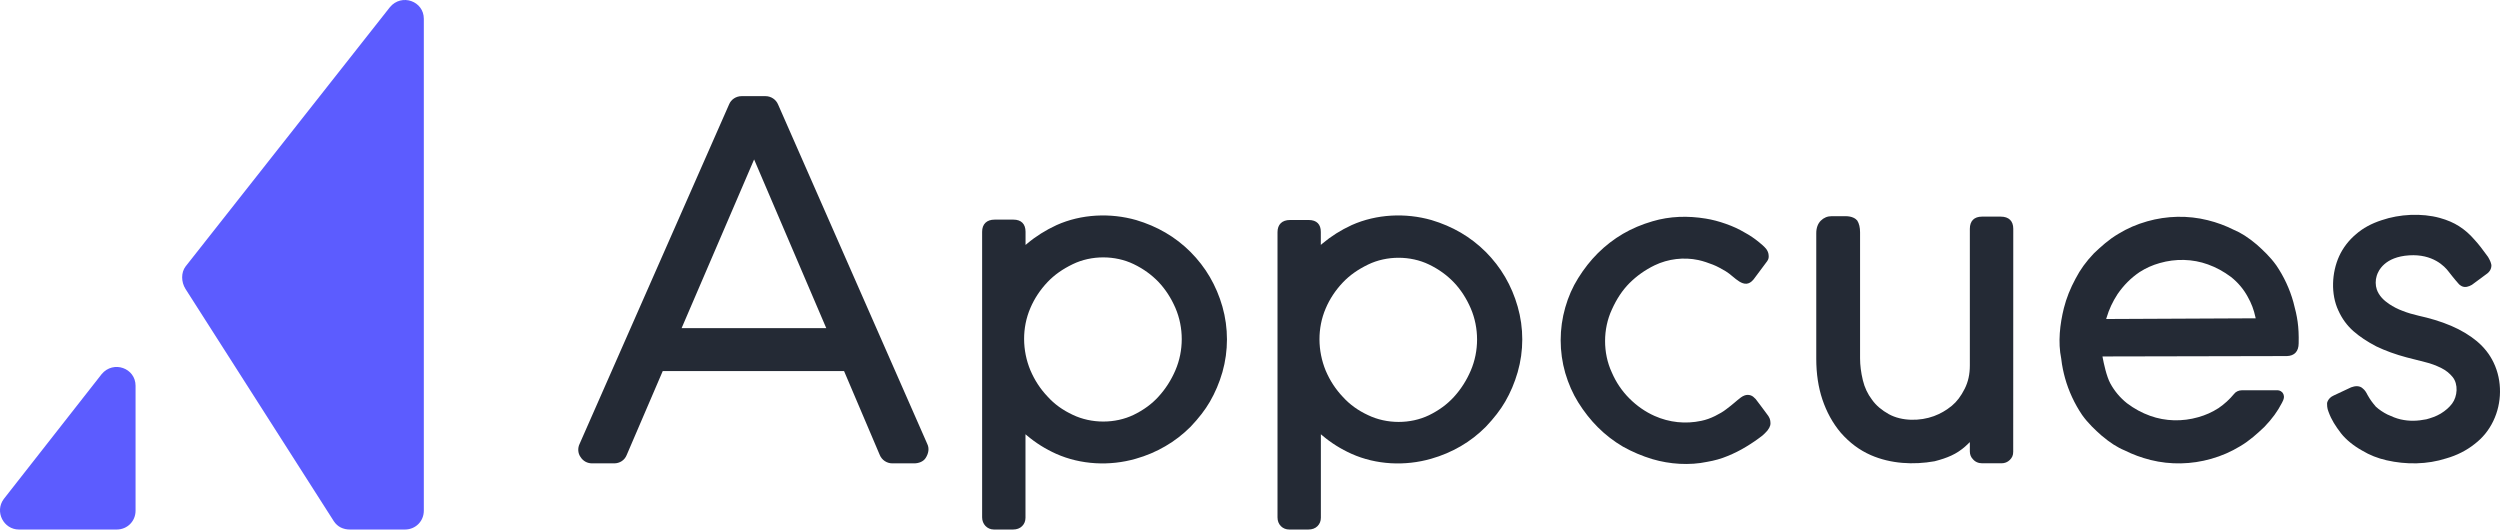 <?xml version="1.0" encoding="utf-8"?>
<!-- Generator: Adobe Illustrator 26.0.2, SVG Export Plug-In . SVG Version: 6.00 Build 0)  -->
<svg version="1.1" id="Layer_1" xmlns="http://www.w3.org/2000/svg" xmlns:xlink="http://www.w3.org/1999/xlink" x="0px" y="0px"
	 viewBox="0 0 3926.2 831.6" style="enable-background:new 0 0 3926.2 831.6;" xml:space="preserve">
<style type="text/css">
	.st0{fill:#5C5CFF;}
	.st1{fill:#242A35;}
</style>
<g id="Layer_1_00000176002110941849719780000007084454867490731455_">
	<g>
		<g>
			<g>
				<path class="st0" d="M291.4,453.9l232.9,364.7c5.9,8.9,14.8,13,25.4,13H636c16.6,0,29.6-13,29.6-29.6V29.5
					c0-27.8-34.9-40.2-53.2-18.3l-321,407.3C284.3,427.9,284.3,442.7,291.4,453.9z"/>
			</g>
			<g>
				<path class="st0" d="M29.6,831.6h153.7c16.6,0,29.6-13,29.6-29.6V605.8c0-27.8-34.9-40.2-53.2-18.3L5.9,783.7
					C-8.9,803.8,5.9,831.6,29.6,831.6z"/>
			</g>
		</g>
	</g>
	<g>
		<path class="st1" d="M2773.9,391.1c-1.8-2.4-3.7-4-5.8-6c-1.1-1-2.1-1.8-3.2-2.7c-0.6-0.5-1-0.8-1.6-1.4
			c-7.6-6.3-15.4-11.6-23.8-16.1c-8.4-5-17.8-9.4-28.9-13.3c-11-3.9-21.6-6.7-31.7-8.3c-27.9-4.6-56.4-3.9-83.6,4.2
			c-16.6,4.8-32.3,11.4-46.5,19.7c-14.2,8.3-27.5,18.6-39.4,30.4c-11.5,11.5-21.6,24.3-30.9,39.2c-8.9,14.2-15.5,29.3-20.3,46.1
			c-9.6,33.4-9.6,69.4,0,102.9c5,17,11.9,32.5,20.3,46c9.3,14.9,19.5,27.8,30.9,39.2c11.9,11.9,25.2,22.1,39.5,30.5
			c14.7,8.2,30.3,14.8,46.3,19.6c27.1,8,58.1,10.1,85.9,4.2c11.2-1.9,22-4.9,32-9.1c10.1-4.1,19.7-8.9,28.6-14.3
			c9.7-5.8,18.5-11.9,26.2-17.9c2.7-2.3,4.7-4.4,6.7-6.6l1.1-1.2c2.6-3.4,3.6-5.5,4.4-8.1l0.4-2.4c0-4.1-0.4-7.6-2.6-11.1l-0.9-1.5
			c-0.7-1.2-1.6-2.4-2.5-3.4l-2.5-3.4c-5-6.5-9.7-13.3-14.8-19.7c-2.6-2.6-4.7-4.7-7.8-5.7c-3-1-6.1-1-9.2,0
			c-4.5,1.5-7.9,4.6-11.5,7.5l-4.5,3.8c-4.4,3.6-7,6-12.9,10.3c-5.3,4.2-10.9,7.3-17.8,10.8c-7.3,3.6-14.3,6.1-21.6,7.6
			c-24.8,5.3-50.3,2.6-73.4-7.7c-14.4-6.4-27.8-15.7-39.6-27.5c-11.7-11.7-21-25.5-27.6-40.9c-14.1-30.4-14-68.2,0.1-98.6
			c7.6-16.9,16.6-30.4,27.5-41.4c11.6-11.6,24.9-21,39.8-28.2c21-10.1,45.8-13.1,68.6-8.2c7.9,1.7,15.9,4.6,22.7,7.2
			c7,2.7,13.5,6.5,20.4,10.5c13.7,8,28.8,30.8,43.6,12.7l21.4-28.7c2.4-3.5,2.6-6,2.2-9.7C2777.4,396.8,2775.4,393.1,2773.9,391.1z"
			/>
		<path class="st1" d="M1456.3,697.3L1222,164.2c-3.2-7.9-11.1-13.2-19.8-13.2h-37.5c-8.7,0-16.6,5.2-19.7,13L910.3,697
			c-3.3,6.6-2.8,14.9,1.4,20.7c4,6.4,10.6,10,18.2,10h34.6c8.9,0,16.5-5,19.7-13.1l56.6-131.8h284.8l56,131.6
			c3.2,8,11.1,13.3,19.8,13.3h34.1c7.3,0,14.5-2.7,18.2-8.4C1458.3,712.1,1459.7,704.2,1456.3,697.3z M1070.5,515.2l0.9-2.1
			l112.9-262.7l113.3,264.9h-227.1V515.2z"/>
		<path class="st1" d="M3601.7,474.5c-5.6-20.3-14.9-40.3-26.9-57.9l-0.1-0.1c-9.4-13.2-20.7-23.6-30.5-32.4
			c-13.3-11.2-24.9-18.6-36.3-23.3c-13-6.5-26.2-11.4-40.7-15c-31.2-7.8-64.2-7-95.1,1.8c-16.5,4.7-31.3,11.1-45.3,19.7
			c-14.9,8.7-27.1,19.9-38.4,30.6c-12.3,12.9-21.4,25.5-28.6,39.4c-8.6,15.8-14.6,31.1-18.5,46.5c-6.3,25.3-9.5,53.6-4.2,79.4
			c1.3,11.9,3.7,22.2,6,30.6c5.6,20.2,14.9,40.3,26.9,58c9.4,13.2,20.7,23.6,30.5,32.3c13.3,11.2,24.8,18.6,36.3,23.3
			c12.9,6.5,26.2,11.3,40.7,15c31.2,7.8,64.2,7,95.1-1.8c16.5-4.7,31.3-11.2,45.3-19.7c14.9-8.7,27.1-19.9,38.4-30.6
			c12.4-13,20.4-24,27.6-37.9l0.6-1.3c4-7.2,2-11.2,1.1-12.9c-1.7-3.5-5.7-5.3-8.6-5.3h-56c-5,0-9.8,2.2-12.4,5.7
			c-7.1,8.6-15.1,15.9-24.4,22.3c-10.4,6.6-20.2,11-31.9,14.3c-24.8,7.1-51.4,6.6-75.7-2.2c-13-4.7-24.6-11-36.2-19.7
			c-10.9-8.7-19.6-19.1-26.1-31c-6.2-11.3-10.5-32.3-12.1-40.7l-0.3-1.8h1.8l287.8-0.6c11.8-0.3,18.5-7.3,18.5-20.1
			C3610.6,512.3,3607.9,497.5,3601.7,474.5z M3540.6,499.9l-232.9,1.1l0.6-2c3.9-13.2,9.6-25.3,17.2-37
			c9.9-14.3,20.9-25.3,34.5-34.6c10.4-6.6,20.2-11,31.9-14.3c24.8-7.1,51.4-6.6,75.7,2.2c13,4.7,24.5,11,36.2,19.7
			c10.9,8.7,19.7,19.1,26.2,31.1c5.8,10.2,9.6,20.3,12.1,32l0.4,1.8L3540.6,499.9z"/>
		<path class="st1" d="M1869.8,670.2c12.9-13.6,22.8-26.4,30.3-39.3c8.3-14.3,14.9-29.9,19.7-46.5c9.5-33.4,9.5-69.4,0-102.8
			c-4.7-16.6-11.4-32.2-19.7-46.5c-8.3-14.3-18.6-27.5-30.4-39.4c-11.9-11.9-25.1-22.1-39.4-30.4c-14-8.2-29.5-14.8-45.9-19.7
			c-40.7-11.6-86.3-9.5-125.1,7.9c-17.1,7.9-32.7,17.7-46.2,29.1l-2.5,2.1V364c0-12.3-6.8-19.1-19.1-19.1h-29.4
			c-12.5,0-19.7,7-19.7,19.1v448.5c0,10.5,7.8,19.1,18.5,19.1h30c5.9,0,10.8-1.8,14.3-5.3s5.3-8,5.3-13.2V682l2.5,2.1
			c13.6,11.5,28.9,21.1,45.6,28.6c38.8,17.3,84.3,19.5,125,7.8c16.6-4.7,32.2-11.3,46.5-19.7
			C1844.5,692.5,1857.8,682.2,1869.8,670.2z M1780.4,651.5c-29.2,14.1-66.3,14-95.6,0c-15.8-7.4-28.8-16.7-39.6-28.7
			c-11.3-11.9-20.2-25.4-27-41.3c-12.9-31.1-13.4-66.7,0-97.8c6.4-15,15.5-28.7,27-40.8c10.8-11.3,23.4-20.2,39.7-28.1
			c29.2-14.1,66.3-14.1,95.5,0c15.2,7.3,28.3,16.8,39.1,28.1c10.8,11.4,19.7,25.1,26.5,40.8c13.2,30.8,13.2,66.9,0,97.7
			c-6.6,15.4-15.5,29.4-26.6,41.5C1809,634.4,1795.9,644,1780.4,651.5z"/>
		<path class="st1" d="M2055.4,345.5H2026c-12.5,0-19.7,7-19.7,19.1v447.9c0,5.6,1.8,10.2,5.3,13.8c3.5,3.5,8,5.3,13.2,5.3h30
			c5.9,0,10.8-1.8,14.3-5.3s5.3-8,5.3-13.2V682l2.5,2.1c13.6,11.5,28.9,21.1,45.6,28.6c38.8,17.4,84.3,19.5,125,7.8
			c16.6-4.7,32.2-11.4,46.5-19.7s27.6-18.6,39.5-30.6c12.9-13.6,22.8-26.4,30.3-39.3c8.3-14.2,14.9-29.9,19.7-46.5
			c9.6-33.4,9.6-69.4,0-102.8c-4.7-16.6-11.4-32.3-19.7-46.5c-8.3-14.3-18.6-27.5-30.4-39.4c-11.9-11.9-25.2-22.1-39.4-30.4
			c-14.1-8.2-29.5-14.8-45.9-19.7c-40.7-11.6-86.2-9.5-125.1,7.8c-17.2,7.9-32.7,17.7-46.2,29.1l-2.5,2.1v-20.2
			C2074.5,352.3,2067.7,345.5,2055.4,345.5z M2082,484.3c6.4-15,15.5-28.7,27-40.8c10.8-11.3,23.4-20.2,39.7-28.1
			c29.2-14.1,66.3-14.1,95.5,0c15.2,7.3,28.3,16.8,39.1,28.1c10.8,11.3,19.7,25.1,26.5,40.8c13.2,30.8,13.2,67,0,97.7
			c-6.6,15.4-15.5,29.4-26.6,41.5c-10.5,11.5-23.6,21.1-39,28.6c-29.3,14.1-66.3,14-95.6-0.1c-15.8-7.3-28.8-16.7-39.6-28.6
			c-11.3-11.9-20.2-25.4-27-41.3C2069.2,550.9,2068.7,515.3,2082,484.3z"/>
		<path class="st1" d="M3161.8,359.3c0-12.3-7-19.1-19.7-19.1h-29.4c-12.3,0-19.1,6.8-19.1,19.1V574c0,13.7-2.6,25.6-8,36.4
			c-5.9,11.8-12.4,20.3-20.2,26.8c-8.9,7.3-18.2,12.6-28.2,16.3c-21.6,8-50.3,8.3-70.9-3.1c-11.2-6.2-20.1-13.8-26.3-22.6
			c-6.9-9-11.7-19.3-14.4-30.5c-3-12.4-4.4-23.9-4.4-34.3V365c0-7.8-1.4-13.7-4.4-18.6c-2.5-3-7.8-6.9-18.7-6.9h-21.4
			c-6.7,0-12.5,2.4-17.2,7.1c-4.6,4.6-7.1,11.4-7.1,19.5v197.4c0,23.3,3.2,44.7,9.6,63.8c6.6,19.7,16.3,37.4,29,52.4
			c13.8,15.7,29.2,27.2,47.2,35.1c31.2,13.6,66.8,15.5,100,9.6c9.9-2.5,18.9-5.5,26.4-9c7.9-3.6,15.4-8.6,21.8-14.3
			c1.6-1.4,3.2-2.9,4.6-4.3l2.6-2.5V709c0,5.1,1.9,9.2,4.7,12c3.5,4.3,8.6,6.6,14.9,6.6h30c5.2,0,9.7-1.8,13.2-5.3s5.3-7.1,5.3-12.7
			L3161.8,359.3L3161.8,359.3z"/>
		<path class="st1" d="M3856.6,432.7"/>
	</g>
	<path class="st1" d="M3916.3,569.7c-6.2-13.1-14.9-24.1-26.5-33.9c-11.2-9.3-25.1-17.6-40.3-24.1c-17.4-7.4-34.2-12.1-51.2-15.9
		c-8.4-1.9-17.7-4.6-25.1-7.6c-7.5-2.7-14.5-6.4-21-10.7c-8.4-5.6-16.1-13-19.5-22.9c-2.2-6.4-2.3-14.7-0.1-21.5
		c2.4-7.9,12.4-29.7,51.1-32.1c36.9-2.3,55.5,17.1,61.9,25.7c0.9,1.2,10,12.9,16.5,20l0,0c1.3,1.1,2.6,2,3.9,2.7
		c5.4,2.7,11.1,0.8,16.1-2.1l22.6-16.7c5.4-3.6,8.1-8.5,8-14.2l-0.1-0.6c-0.7-3.7-2.2-7.2-5.2-12.3c-8-11.1-14.8-20.1-21.6-27.4
		c-7.1-8.2-14.9-15.1-24-20.9c-8.3-5.3-18.4-9.7-30-12.9c-28.6-7.9-63.4-6.1-91.4,3.5c-15.9,5.1-29.8,12.7-40.2,21.9
		c-11.4,9.5-20.6,21.5-26.6,34.6c-11.7,25.8-13.4,59.6-1.2,85.5c5.8,12.8,13.5,23.3,23.5,32.2c9.8,8.6,21.6,16.5,36.2,24.1
		c14.2,6.8,30.2,12.6,47.5,17.2c4.8,1.1,9.6,2.4,14.6,3.7c4.9,1.3,9.9,2.6,14.8,3.8c8.3,2,16.5,5,25.2,9.3c7,3.5,12.7,8.1,17.5,13.9
		c9.3,11.3,7.7,30.6-0.7,41.8c-4.3,5.8-10.3,11.1-17.8,15.7c-7.4,4.5-16,7.2-22.6,9c-14.2,2.8-26.6,3.3-40.7,0.1
		c-6.8-1.6-13.1-4.2-20.5-7.6c-6.6-3.3-13-7.6-18.1-12.2c-5.9-6.9-8.6-10.6-13.1-18.4c-1.8-3.7-4.1-7.7-7.4-10.2
		c-4.9-4.9-12.4-4.2-18.4-1.9l-27.3,12.8c-2.6,1.3-4.3,2.2-6.1,4c-1.9,1.9-2.9,3.8-3.5,5.1c-1.2,2.4-1,4.2-0.7,8.4
		c0.2,2.5,0.9,5.2,2.1,8.2c4.7,12.9,11,22.4,19.6,33.7c7.7,9.9,20.2,20,33.3,27.2c11.8,7.1,24.3,12,38.3,15.2
		c30.6,7,63.7,6.7,93.7-3c16.6-4.7,31.9-12.5,44.3-22.4c12.8-9.7,22.7-21.9,29.6-36.4C3929.3,632.9,3929.9,598.2,3916.3,569.7z"/>
</g>
<g id="Layer_2_00000009548307462296926320000017336441496105104825_">
</g>
</svg>
